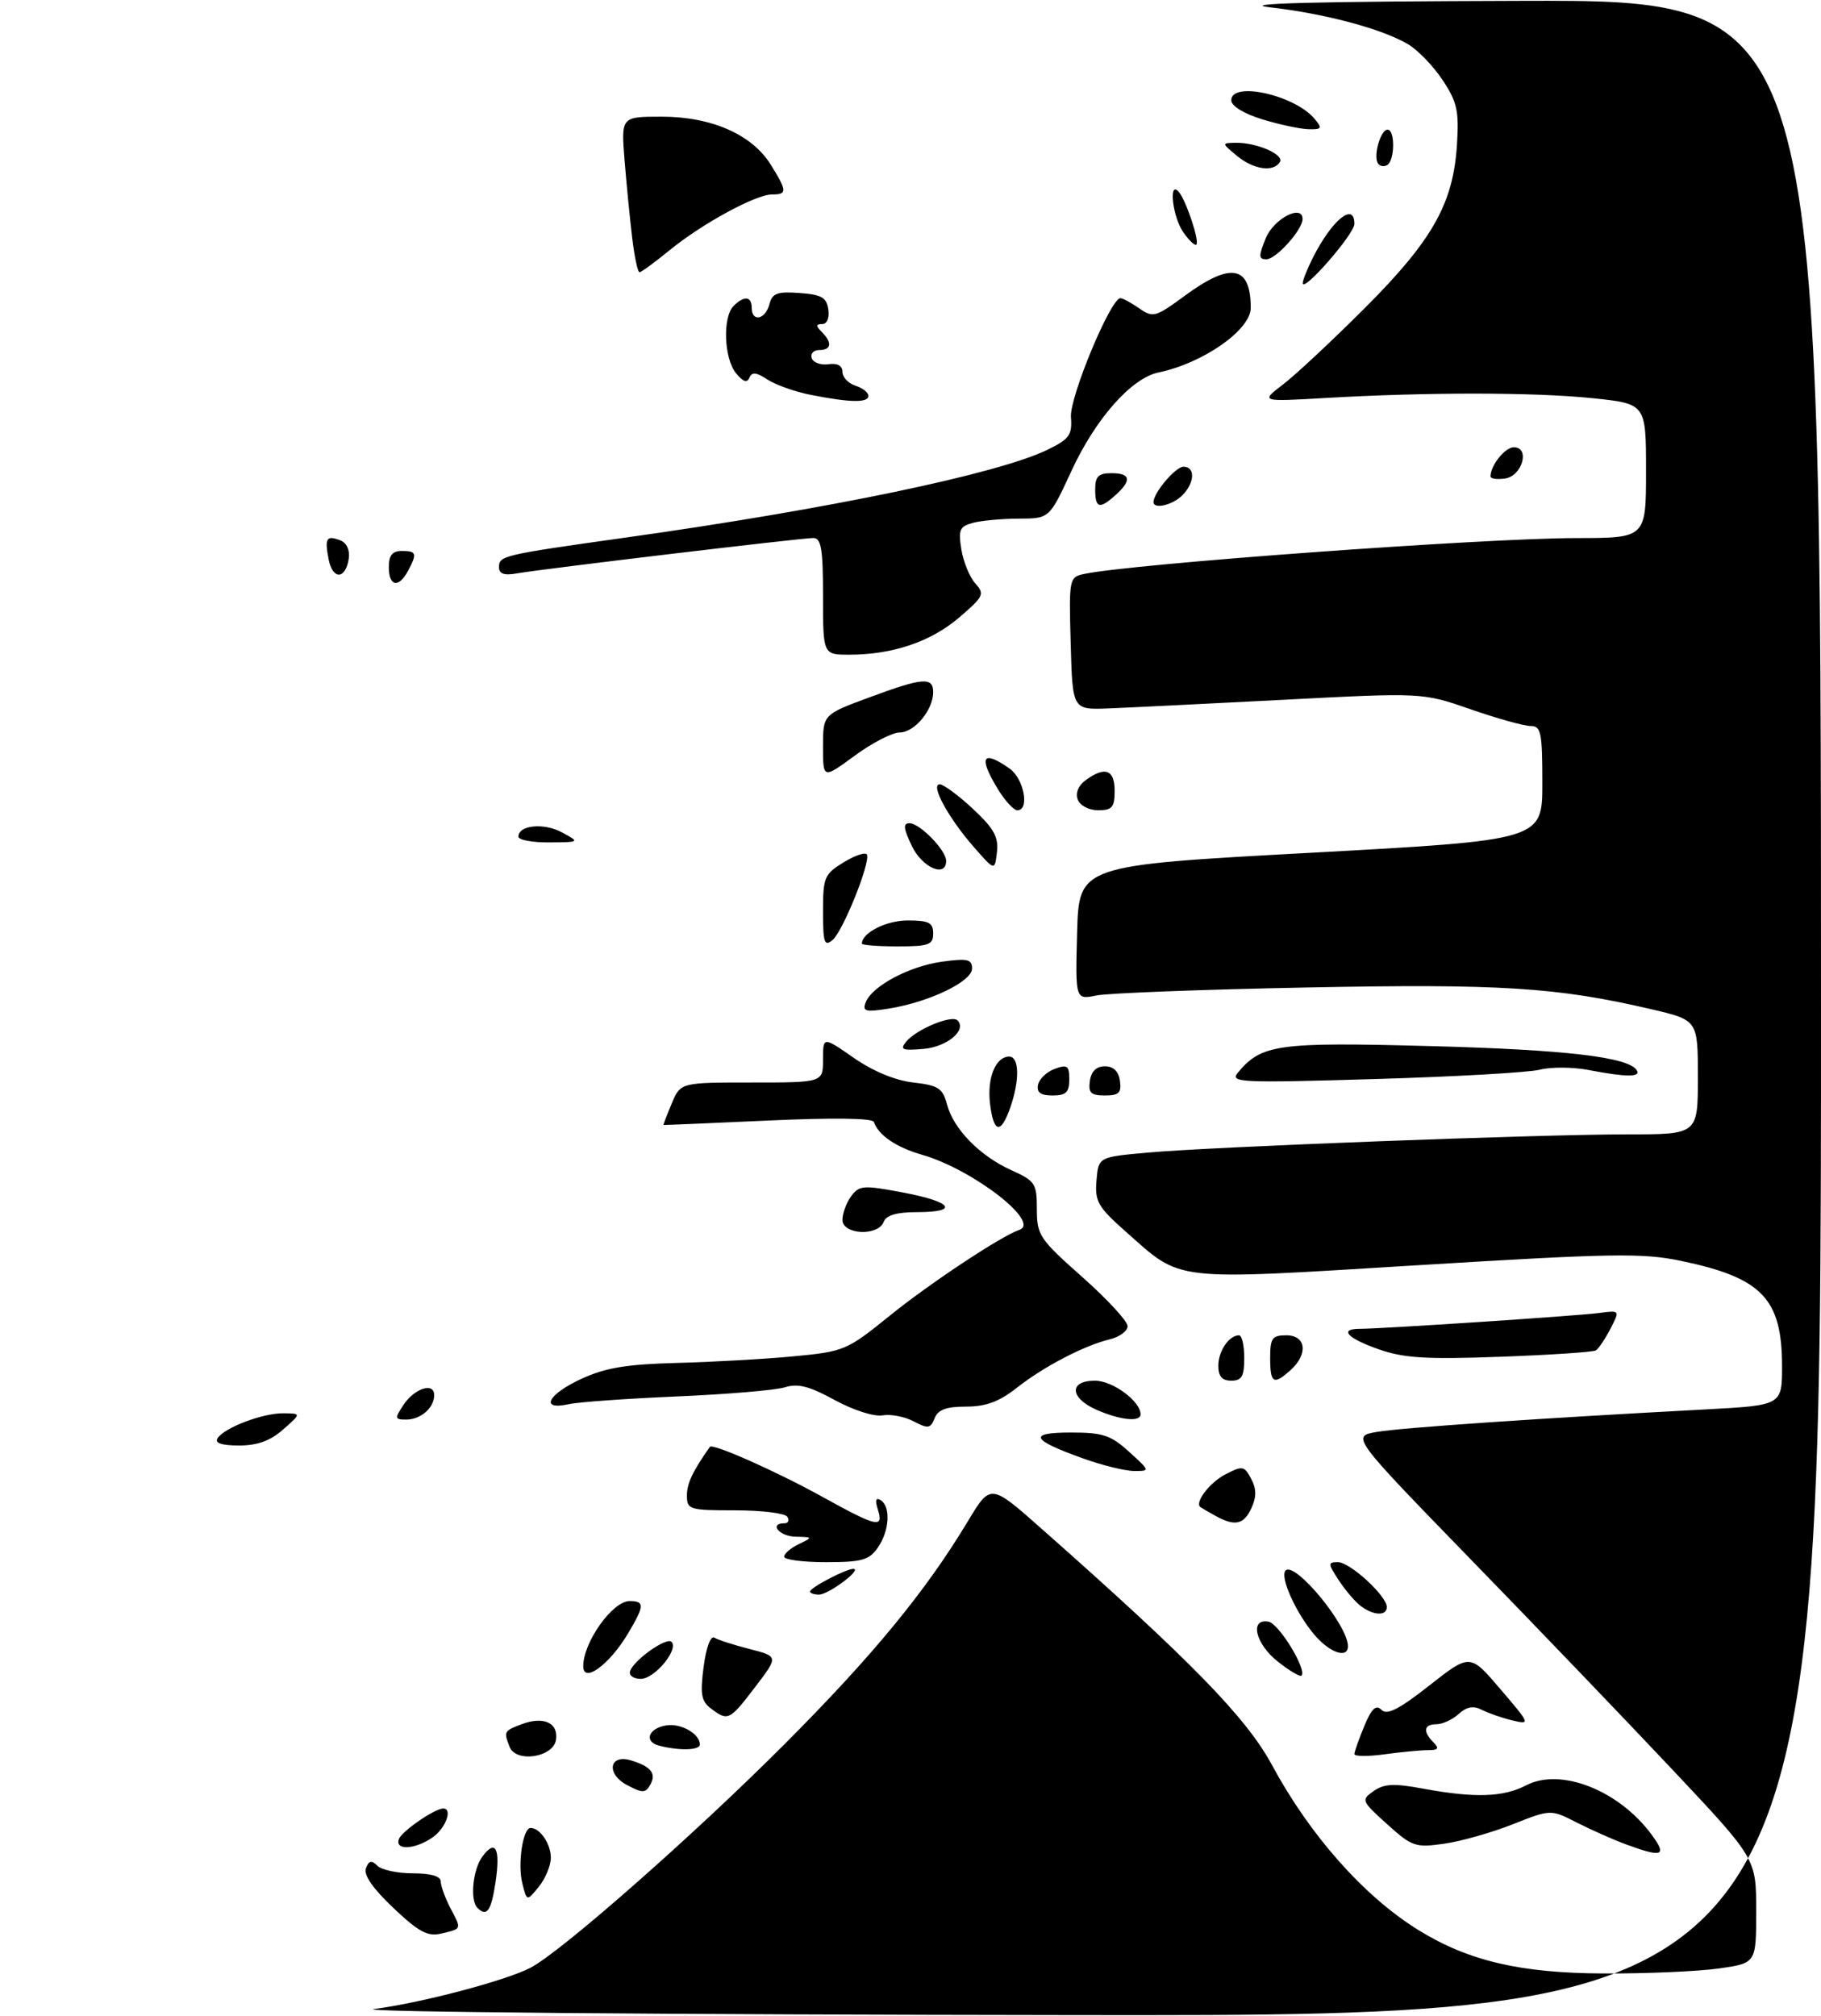 <?xml version="1.0" encoding="UTF-8" standalone="no"?>
<!DOCTYPE svg PUBLIC "-//W3C//DTD SVG 1.1//EN" "http://www.w3.org/Graphics/SVG/1.1/DTD/svg11.dtd" >
<svg xmlns="http://www.w3.org/2000/svg" xmlns:xlink="http://www.w3.org/1999/xlink" version="1.1" viewBox="0 0 281 311">
 <g >
 <path fill="currentColor"
d=" M 57.75 309.93 C 65.03 308.99 78.01 305.56 81.84 303.58 C 86.56 301.14 107.12 283.05 121.06 269.08 C 134.66 255.45 142.84 245.51 149.35 234.69 C 152.85 228.87 152.85 228.87 160.67 235.79 C 183.75 256.19 192.32 264.97 196.26 272.26 C 202.14 283.16 210.48 292.55 218.87 297.75 C 226.59 302.52 234.64 304.41 247.50 304.45 C 254.10 304.48 262.09 304.13 265.25 303.68 C 271.00 302.86 271.00 302.86 271.00 294.80 C 271.00 286.74 271.00 286.74 258.25 273.19 C 251.24 265.74 237.18 251.08 227.00 240.62 C 208.50 221.58 208.50 221.58 212.50 220.90 C 216.31 220.25 237.76 218.78 263.25 217.43 C 275.00 216.80 275.00 216.80 274.99 210.65 C 274.96 200.34 271.87 197.12 259.46 194.53 C 253.46 193.27 248.92 193.35 218.74 195.19 C 180.40 197.53 182.50 197.78 173.70 189.99 C 169.42 186.20 168.93 185.35 169.20 182.12 C 169.50 178.50 169.50 178.50 177.00 177.82 C 186.85 176.92 237.43 175.00 251.21 175.00 C 262.00 175.00 262.00 175.00 262.00 166.18 C 262.00 157.37 262.00 157.37 254.75 155.68 C 240.29 152.31 231.49 151.75 201.62 152.34 C 185.60 152.65 171.02 153.21 169.21 153.57 C 165.93 154.24 165.93 154.24 166.21 143.87 C 166.50 133.50 166.50 133.50 202.25 131.56 C 238.00 129.61 238.00 129.61 238.00 120.81 C 238.00 112.95 237.80 112.00 236.18 112.00 C 235.17 112.00 231.01 110.84 226.93 109.42 C 219.50 106.84 219.50 106.84 198.00 107.96 C 186.18 108.57 174.03 109.17 171.00 109.29 C 165.50 109.50 165.50 109.50 165.22 99.28 C 164.94 89.34 164.99 89.04 167.22 88.56 C 174.34 87.00 228.90 83.02 243.25 83.01 C 254.00 83.00 254.00 83.00 254.00 72.64 C 254.00 62.29 254.00 62.29 245.75 61.43 C 236.74 60.50 220.16 60.49 204.50 61.40 C 194.50 61.98 194.50 61.98 198.00 59.30 C 199.93 57.83 205.58 52.54 210.57 47.56 C 221.03 37.10 224.24 31.43 224.82 22.39 C 225.16 17.11 224.86 15.75 222.62 12.37 C 221.20 10.21 218.79 7.72 217.27 6.82 C 213.23 4.44 204.52 2.11 195.98 1.13 C 190.84 0.53 202.98 0.22 234.75 0.13 C 281.00 0.00 281.00 0.00 281.00 155.50 C 281.00 311.00 281.00 311.00 166.25 310.87 C 102.28 310.80 54.27 310.39 57.75 309.93 Z  M 60.69 294.33 C 57.52 291.33 56.08 289.24 56.47 288.22 C 56.92 287.03 57.34 286.94 58.23 287.83 C 58.87 288.47 61.34 289.00 63.70 289.00 C 66.47 289.00 68.00 289.44 68.01 290.25 C 68.01 290.94 68.69 292.80 69.52 294.40 C 71.25 297.70 71.32 297.53 68.00 298.31 C 65.99 298.78 64.56 298.01 60.69 294.33 Z  M 73.67 294.33 C 72.50 293.17 72.95 288.45 74.42 286.44 C 76.47 283.63 77.25 285.15 76.46 290.41 C 75.80 294.81 75.11 295.78 73.67 294.33 Z  M 80.60 290.54 C 79.85 287.56 80.68 282.00 81.88 282.00 C 83.33 282.00 85.00 284.46 85.00 286.59 C 85.00 287.79 84.17 289.81 83.15 291.06 C 81.30 293.34 81.30 293.34 80.60 290.54 Z  M 250.95 284.55 C 248.99 283.83 245.57 282.31 243.34 281.18 C 239.30 279.11 239.30 279.11 233.40 281.45 C 230.15 282.73 225.39 284.08 222.81 284.44 C 218.40 285.06 217.88 284.88 214.04 281.41 C 210.07 277.83 210.01 277.68 211.97 276.31 C 213.59 275.17 215.10 275.10 219.68 275.95 C 227.54 277.40 231.98 277.26 235.49 275.43 C 240.82 272.65 249.79 276.17 254.85 283.02 C 257.30 286.32 256.56 286.62 250.95 284.55 Z  M 61.56 283.70 C 62.03 282.48 67.09 279.00 68.40 279.00 C 69.89 279.00 68.78 282.04 66.78 283.44 C 64.05 285.35 60.87 285.51 61.56 283.70 Z  M 96.79 275.40 C 93.50 273.68 93.98 270.56 97.37 271.58 C 100.45 272.51 101.32 273.60 100.35 275.32 C 99.61 276.64 99.16 276.65 96.79 275.40 Z  M 78.63 269.47 C 77.72 267.11 77.76 267.04 80.49 266.00 C 83.85 264.73 86.18 265.76 85.80 268.38 C 85.41 271.12 79.60 272.01 78.63 269.47 Z  M 209.00 270.60 C 209.00 270.24 209.69 268.30 210.52 266.29 C 211.66 263.56 212.33 262.93 213.19 263.79 C 214.04 264.64 215.90 263.69 220.58 260.01 C 226.84 255.09 226.84 255.09 231.54 260.60 C 236.15 265.99 236.18 266.08 233.37 265.41 C 231.79 265.03 229.68 264.30 228.67 263.78 C 227.36 263.11 226.33 263.29 225.09 264.42 C 224.13 265.29 222.59 266.00 221.67 266.00 C 219.71 266.00 219.52 267.12 221.20 268.80 C 222.13 269.73 221.94 270.00 220.34 270.00 C 219.21 270.00 216.19 270.29 213.64 270.64 C 211.09 270.99 209.00 270.97 209.00 270.60 Z  M 101.69 269.30 C 99.29 268.68 100.08 266.58 102.88 266.17 C 105.13 265.84 108.00 267.50 108.00 269.12 C 108.00 270.03 104.85 270.12 101.69 269.30 Z  M 109.70 263.57 C 108.21 262.44 108.02 261.35 108.58 257.12 C 108.97 254.14 109.66 252.29 110.25 252.65 C 110.80 252.99 113.25 253.78 115.69 254.40 C 120.13 255.54 120.13 255.54 116.52 260.27 C 112.57 265.45 112.33 265.56 109.70 263.57 Z  M 97.23 257.81 C 97.80 256.09 102.85 252.52 103.62 253.29 C 104.78 254.45 101.02 259.00 98.89 259.00 C 97.75 259.00 97.01 258.47 97.23 257.81 Z  M 197.22 256.37 C 193.72 253.63 192.77 249.63 195.75 250.18 C 197.36 250.47 201.72 257.62 200.83 258.50 C 200.61 258.72 198.99 257.76 197.22 256.37 Z  M 90.00 257.05 C 90.00 253.35 94.52 247.00 97.15 247.00 C 99.50 247.00 99.47 247.70 96.91 252.00 C 94.04 256.82 90.00 259.77 90.00 257.05 Z  M 202.77 252.13 C 199.93 248.76 197.45 243.21 198.38 242.29 C 199.83 240.83 208.00 250.73 208.00 253.95 C 208.00 255.96 205.16 254.98 202.77 252.13 Z  M 209.92 247.72 C 209.06 247.05 207.54 245.26 206.56 243.75 C 204.90 241.21 204.90 241.00 206.46 241.00 C 208.33 241.00 214.00 246.21 214.00 247.92 C 214.00 249.35 211.89 249.24 209.92 247.72 Z  M 125.00 245.53 C 125.00 244.92 130.63 241.99 131.70 242.03 C 133.08 242.09 127.85 246.00 126.39 246.00 C 125.63 246.00 125.00 245.79 125.00 245.53 Z  M 121.00 240.15 C 121.00 239.69 122.01 238.82 123.25 238.22 C 125.46 237.15 125.45 237.13 122.75 237.07 C 120.24 237.01 118.60 235.00 121.06 235.00 C 121.64 235.00 121.84 234.55 121.50 234.00 C 121.16 233.45 117.53 233.00 113.44 233.00 C 106.36 233.00 106.00 232.89 106.00 230.72 C 106.00 228.85 106.86 227.02 109.54 223.21 C 109.96 222.62 119.78 226.98 126.89 230.91 C 135.33 235.58 136.40 235.83 135.46 232.87 C 135.01 231.44 135.15 230.97 135.89 231.43 C 137.49 232.42 137.26 236.19 135.44 238.78 C 134.11 240.68 132.97 241.00 127.44 241.00 C 123.90 241.00 121.00 240.62 121.00 240.15 Z  M 187.50 233.82 C 186.40 233.21 185.38 232.61 185.23 232.50 C 184.31 231.79 186.68 228.70 189.08 227.46 C 191.73 226.09 192.00 226.13 193.06 228.12 C 193.89 229.67 193.91 230.90 193.12 232.63 C 191.94 235.23 190.55 235.52 187.50 233.82 Z  M 167.06 224.97 C 159.06 222.10 158.57 221.00 165.28 221.00 C 170.19 221.00 171.42 221.41 174.23 223.97 C 177.49 226.93 177.49 226.94 175.00 226.93 C 173.62 226.93 170.05 226.05 167.06 224.97 Z  M 33.56 221.90 C 34.57 220.26 40.53 218.00 43.72 218.03 C 46.50 218.06 46.50 218.06 43.69 220.53 C 41.71 222.28 39.72 223.00 36.89 223.00 C 34.22 223.00 33.11 222.63 33.56 221.90 Z  M 141.00 219.28 C 139.62 218.55 137.46 218.13 136.18 218.35 C 134.88 218.58 131.64 217.54 128.79 215.98 C 124.89 213.84 123.11 213.39 121.11 214.02 C 119.67 214.47 112.20 215.10 104.50 215.43 C 96.80 215.76 89.26 216.29 87.75 216.63 C 83.23 217.62 84.51 215.11 89.75 212.70 C 93.45 211.00 96.71 210.46 104.50 210.26 C 110.00 210.12 118.10 209.66 122.50 209.24 C 130.27 208.50 130.69 208.32 137.28 202.99 C 143.40 198.03 154.53 190.66 157.28 189.74 C 160.71 188.60 150.11 180.40 142.29 178.15 C 138.29 177.00 135.58 175.16 134.84 173.08 C 134.63 172.49 128.46 172.41 118.50 172.87 C 109.70 173.27 102.45 173.58 102.39 173.55 C 102.33 173.52 102.90 172.04 103.65 170.25 C 105.01 167.00 105.01 167.00 116.00 167.00 C 127.00 167.00 127.00 167.00 127.00 163.45 C 127.00 159.90 127.00 159.90 131.75 163.20 C 134.73 165.27 138.16 166.69 140.93 167.00 C 144.80 167.44 145.46 167.87 146.14 170.40 C 147.15 174.20 151.20 178.33 156.07 180.53 C 159.75 182.19 160.00 182.58 160.00 186.55 C 160.00 190.55 160.41 191.16 167.00 197.00 C 170.85 200.41 174.00 203.83 174.00 204.58 C 174.00 205.34 172.76 206.26 171.25 206.62 C 167.29 207.58 161.06 210.82 156.86 214.13 C 154.18 216.24 152.12 217.00 149.07 217.00 C 146.02 217.00 144.75 217.47 144.22 218.80 C 143.59 220.39 143.20 220.44 141.00 219.28 Z  M 62.25 216.75 C 63.96 214.17 67.00 213.19 67.00 215.23 C 67.00 217.19 64.92 219.00 62.68 219.00 C 60.91 219.00 60.88 218.82 62.25 216.75 Z  M 169.25 217.51 C 165.07 215.69 164.90 213.00 168.96 213.00 C 171.70 213.00 176.00 216.17 176.00 218.19 C 176.00 219.41 172.90 219.10 169.25 217.51 Z  M 188.00 210.70 C 188.00 208.43 189.65 206.00 191.20 206.00 C 191.64 206.00 192.00 207.57 192.00 209.50 C 192.00 212.33 191.62 213.00 190.00 213.00 C 188.58 213.00 188.00 212.33 188.00 210.70 Z  M 196.00 209.50 C 196.00 206.43 196.31 206.00 198.50 206.00 C 201.54 206.00 201.90 208.87 199.17 211.35 C 196.53 213.73 196.00 213.43 196.00 209.50 Z  M 212.76 208.16 C 207.90 206.46 206.55 205.00 209.84 205.00 C 213.17 205.00 243.42 203.00 246.74 202.56 C 249.99 202.13 249.99 202.13 248.50 205.00 C 247.68 206.58 246.67 208.08 246.26 208.33 C 245.84 208.59 239.20 209.03 231.50 209.31 C 220.05 209.73 216.64 209.52 212.76 208.16 Z  M 130.00 188.19 C 130.00 187.20 130.60 185.56 131.34 184.55 C 132.58 182.86 133.20 182.81 139.34 183.97 C 146.99 185.41 148.11 187.00 141.47 187.00 C 138.36 187.00 136.76 187.47 136.36 188.50 C 135.50 190.75 130.00 190.49 130.00 188.19 Z  M 152.77 170.25 C 152.30 166.28 153.64 163.00 155.74 163.00 C 157.29 163.00 157.37 166.65 155.90 170.85 C 154.44 175.04 153.32 174.83 152.77 170.25 Z  M 160.18 167.36 C 160.35 166.46 161.51 165.35 162.75 164.90 C 164.70 164.18 165.00 164.39 165.00 166.53 C 165.00 168.52 164.50 169.00 162.43 169.00 C 160.58 169.00 159.94 168.54 160.18 167.36 Z  M 168.18 166.75 C 168.39 165.27 169.19 164.50 170.50 164.50 C 171.81 164.50 172.61 165.27 172.82 166.75 C 173.08 168.60 172.66 169.00 170.50 169.00 C 168.34 169.00 167.92 168.60 168.18 166.75 Z  M 191.00 165.50 C 194.66 161.09 197.12 160.75 220.67 161.38 C 241.63 161.94 251.31 163.07 252.58 165.12 C 253.24 166.20 250.89 166.18 245.13 165.07 C 242.73 164.61 239.36 164.58 237.63 165.02 C 235.91 165.46 224.41 166.11 212.07 166.47 C 191.40 167.08 189.75 167.00 191.00 165.50 Z  M 139.85 160.68 C 141.43 158.78 146.86 156.53 147.75 157.41 C 149.25 158.92 146.14 161.51 142.47 161.82 C 139.20 162.10 138.82 161.93 139.85 160.68 Z  M 133.58 154.65 C 134.55 152.12 140.30 149.06 145.37 148.36 C 149.30 147.82 150.00 147.98 150.00 149.42 C 150.00 151.42 143.40 154.59 137.19 155.59 C 133.56 156.17 133.05 156.04 133.58 154.65 Z  M 127.00 140.61 C 127.00 135.32 127.20 134.85 130.25 132.99 C 132.04 131.91 133.63 131.40 133.79 131.87 C 134.26 133.28 130.04 143.73 128.46 145.03 C 127.21 146.07 127.00 145.44 127.00 140.61 Z  M 133.00 145.57 C 133.00 143.90 136.76 142.00 140.07 142.00 C 143.33 142.00 144.00 142.34 144.00 144.00 C 144.00 145.76 143.33 146.00 138.50 146.00 C 135.47 146.00 133.00 145.81 133.00 145.57 Z  M 140.70 130.50 C 139.41 127.80 139.33 127.00 140.34 127.00 C 141.94 127.00 146.00 131.17 146.00 132.81 C 146.00 135.47 142.30 133.85 140.70 130.50 Z  M 150.27 130.67 C 146.33 126.17 143.52 121.00 145.01 121.00 C 145.60 121.00 147.90 122.70 150.13 124.78 C 153.37 127.80 154.11 129.13 153.84 131.46 C 153.50 134.36 153.50 134.36 150.27 130.67 Z  M 80.00 129.07 C 80.00 127.29 83.93 126.90 86.71 128.41 C 89.50 129.92 89.50 129.92 84.75 129.96 C 82.14 129.98 80.00 129.58 80.00 129.07 Z  M 153.99 121.75 C 150.94 116.75 151.58 115.61 155.78 118.56 C 158.01 120.12 158.92 125.00 156.99 125.00 C 156.43 125.00 155.08 123.54 153.99 121.75 Z  M 166.31 123.36 C 165.92 122.35 166.39 121.19 167.53 120.36 C 170.52 118.17 172.00 118.72 172.00 122.00 C 172.00 124.54 171.61 125.00 169.47 125.00 C 168.04 125.00 166.66 124.28 166.31 123.36 Z  M 127.00 115.20 C 127.00 110.23 127.00 110.23 134.06 107.62 C 142.38 104.53 144.00 104.39 144.00 106.78 C 144.00 109.53 141.11 113.00 138.83 113.00 C 137.69 113.00 134.57 114.61 131.88 116.59 C 127.00 120.17 127.00 120.17 127.00 115.20 Z  M 127.00 92.00 C 127.00 84.66 126.72 83.00 125.50 83.00 C 123.63 83.00 83.53 87.79 79.75 88.46 C 77.78 88.81 77.00 88.53 77.00 87.49 C 77.00 85.73 77.59 85.60 96.50 82.94 C 127.97 78.53 154.03 73.10 161.67 69.37 C 165.02 67.73 165.47 67.11 165.26 64.34 C 165.03 61.29 171.39 46.00 172.89 46.00 C 173.26 46.00 174.56 46.71 175.80 47.57 C 177.92 49.06 178.31 48.95 182.90 45.57 C 189.97 40.39 193.00 40.97 193.00 47.51 C 193.00 50.89 185.65 56.04 178.77 57.46 C 174.59 58.33 169.06 64.58 165.32 72.68 C 161.94 80.00 161.94 80.00 157.22 80.01 C 154.62 80.02 151.44 80.31 150.14 80.66 C 148.08 81.21 147.86 81.73 148.35 84.77 C 148.66 86.68 149.63 89.04 150.50 90.01 C 151.98 91.64 151.80 92.02 147.99 95.28 C 143.64 99.00 137.73 101.00 131.06 101.00 C 127.00 101.00 127.00 101.00 127.00 92.00 Z  M 60.00 87.50 C 60.00 85.67 60.53 85.00 62.00 85.00 C 64.28 85.00 64.40 85.38 62.96 88.07 C 61.52 90.77 60.00 90.48 60.00 87.50 Z  M 50.71 86.29 C 50.08 83.00 50.36 82.54 52.53 83.37 C 53.49 83.74 54.01 84.86 53.82 86.17 C 53.34 89.41 51.33 89.49 50.71 86.29 Z  M 169.00 75.50 C 169.00 73.50 169.50 73.00 171.50 73.00 C 174.46 73.00 174.68 74.08 172.17 76.35 C 169.67 78.61 169.00 78.43 169.00 75.50 Z  M 178.00 77.46 C 178.00 76.02 181.40 72.00 182.62 72.00 C 184.48 72.00 184.37 74.49 182.43 76.43 C 180.94 77.92 178.00 78.61 178.00 77.46 Z  M 230.00 73.50 C 230.00 71.80 232.24 69.00 233.60 69.00 C 236.15 69.00 234.90 73.44 232.25 73.82 C 231.01 74.00 230.00 73.85 230.00 73.50 Z  M 125.12 60.92 C 122.71 60.45 119.71 59.38 118.44 58.56 C 116.70 57.42 116.03 57.35 115.64 58.28 C 115.28 59.12 114.65 58.90 113.56 57.56 C 111.71 55.26 111.49 48.91 113.20 47.20 C 114.83 45.57 116.00 45.69 116.00 47.50 C 116.00 49.74 118.11 49.31 118.72 46.95 C 119.17 45.23 119.93 44.95 123.38 45.20 C 126.78 45.45 127.56 45.89 127.82 47.75 C 128.01 49.07 127.61 50.00 126.87 50.00 C 125.88 50.00 125.87 50.27 126.80 51.20 C 128.46 52.86 128.30 54.00 126.42 54.00 C 125.55 54.00 125.03 54.56 125.26 55.25 C 125.49 55.94 126.66 56.36 127.84 56.19 C 129.23 55.99 130.00 56.41 130.00 57.37 C 130.00 58.19 130.90 59.15 132.00 59.50 C 133.10 59.85 134.00 60.55 134.00 61.07 C 134.00 62.16 131.20 62.12 125.12 60.92 Z  M 201.03 43.70 C 201.01 43.26 201.73 41.46 202.62 39.70 C 205.56 33.90 209.00 31.11 209.00 34.54 C 209.00 36.09 201.07 45.19 201.03 43.70 Z  M 97.56 36.75 C 97.21 33.86 96.68 28.46 96.38 24.75 C 95.84 18.00 95.84 18.00 102.10 18.00 C 109.81 18.00 116.07 20.76 118.96 25.44 C 121.47 29.49 121.49 30.00 119.15 30.00 C 116.61 30.00 108.38 34.48 103.33 38.60 C 101.04 40.47 98.95 42.00 98.68 42.00 C 98.41 42.00 97.91 39.64 97.56 36.75 Z  M 195.32 36.75 C 196.54 33.74 201.00 31.42 201.00 33.80 C 201.00 35.44 196.91 40.00 195.42 40.00 C 194.21 40.00 194.19 39.52 195.32 36.75 Z  M 182.60 35.84 C 180.95 33.49 180.29 27.82 181.86 29.55 C 182.98 30.78 185.13 37.20 184.61 37.73 C 184.39 37.95 183.48 37.10 182.60 35.84 Z  M 190.86 24.03 C 188.50 22.07 188.50 22.07 190.68 22.03 C 193.93 21.98 198.21 23.85 197.50 25.00 C 196.51 26.61 193.41 26.16 190.86 24.03 Z  M 212.62 25.19 C 211.89 24.01 213.05 20.00 214.12 20.00 C 215.29 20.00 215.25 24.73 214.07 25.46 C 213.56 25.77 212.90 25.65 212.62 25.19 Z  M 194.75 18.40 C 191.90 17.52 190.00 16.35 190.00 15.47 C 190.00 12.47 199.82 14.67 202.87 18.35 C 204.08 19.81 203.97 19.99 201.87 19.93 C 200.57 19.89 197.36 19.20 194.75 18.40 Z "/>
</g>
</svg>